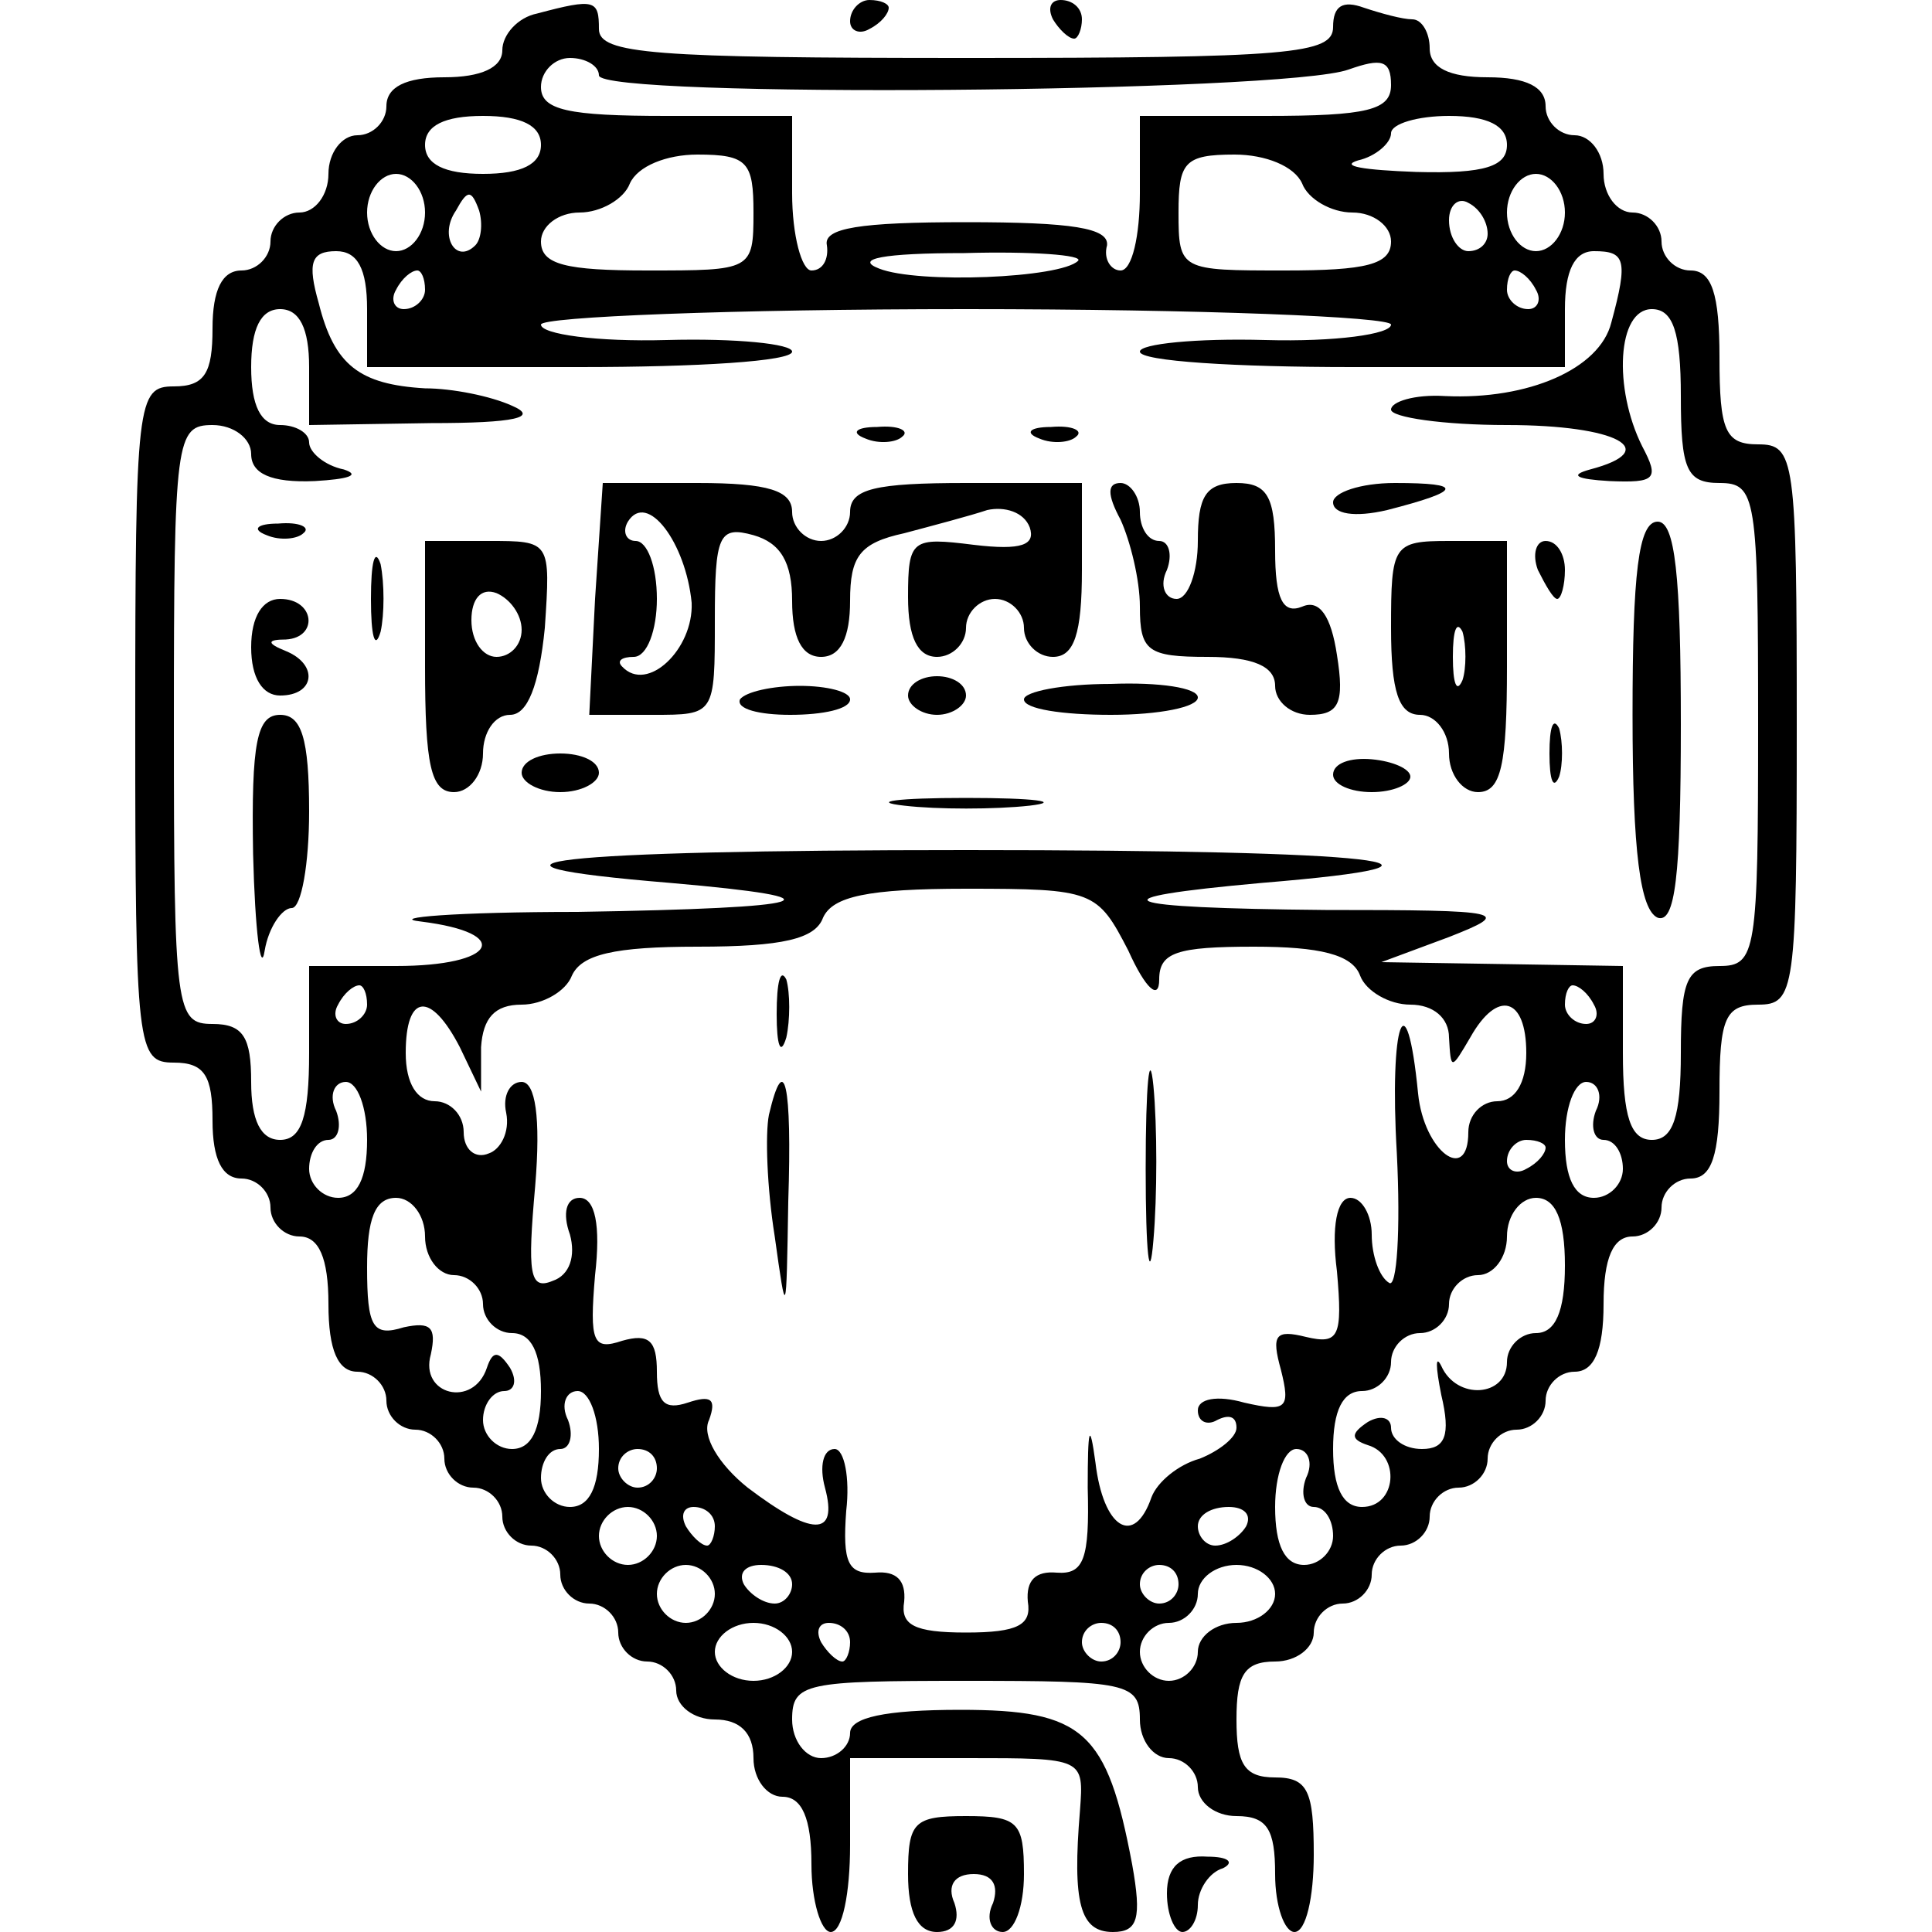 <?xml version="1.0" standalone="no"?>
<!DOCTYPE svg PUBLIC "-//W3C//DTD SVG 20010904//EN"
 "http://www.w3.org/TR/2001/REC-SVG-20010904/DTD/svg10.dtd">
<svg version="1.0" xmlns="http://www.w3.org/2000/svg"
 width="100pt" height="100pt" viewBox="0 0 100 100"
 preserveAspectRatio="xMidYMid meet">
<g transform="translate(0,100) scale(0.1,-0.1)"
fill="#000000" stroke="none">
<path d="M278 993 c-10 -2 -18 -11 -18 -19 0 -9 -11 -14 -30 -14 -20 0 -30 -5
-30 -15 0 -8 -7 -15 -15 -15 -8 0 -15 -9 -15 -20 0 -11 -7 -20 -15 -20 -8 0
-15 -7 -15 -15 0 -8 -7 -15 -15 -15 -10 0 -15 -10 -15 -30 0 -23 -4 -30 -20
-30 -19 0 -20 -7 -20 -175 0 -168 1 -175 20 -175 16 0 20 -7 20 -30 0 -20 5
-30 15 -30 8 0 15 -7 15 -15 0 -8 7 -15 15 -15 10 0 15 -11 15 -35 0 -24 5
-35 15 -35 8 0 15 -7 15 -15 0 -8 7 -15 15 -15 8 0 15 -7 15 -15 0 -8 7 -15
15 -15 8 0 15 -7 15 -15 0 -8 7 -15 15 -15 8 0 15 -7 15 -15 0 -8 7 -15 15
-15 8 0 15 -7 15 -15 0 -8 7 -15 15 -15 8 0 15 -7 15 -15 0 -8 9 -15 20 -15
13 0 20 -7 20 -20 0 -11 7 -20 15 -20 10 0 15 -11 15 -35 0 -19 5 -35 10 -35
6 0 10 20 10 45 l0 45 61 0 c60 0 60 0 58 -27 -4 -48 0 -63 17 -63 13 0 15 7
10 35 -13 69 -25 80 -89 80 -39 0 -57 -4 -57 -12 0 -7 -7 -13 -15 -13 -8 0
-15 9 -15 20 0 19 7 20 90 20 83 0 90 -1 90 -20 0 -11 7 -20 15 -20 8 0 15 -7
15 -15 0 -8 9 -15 20 -15 16 0 20 -7 20 -30 0 -17 5 -30 10 -30 6 0 10 18 10
40 0 33 -3 40 -20 40 -16 0 -20 7 -20 30 0 23 4 30 20 30 11 0 20 7 20 15 0 8
7 15 15 15 8 0 15 7 15 15 0 8 7 15 15 15 8 0 15 7 15 15 0 8 7 15 15 15 8 0
15 7 15 15 0 8 7 15 15 15 8 0 15 7 15 15 0 8 7 15 15 15 10 0 15 11 15 35 0
24 5 35 15 35 8 0 15 7 15 15 0 8 7 15 15 15 11 0 15 12 15 45 0 38 3 45 20
45 19 0 20 7 20 145 0 138 -1 145 -20 145 -17 0 -20 7 -20 45 0 33 -4 45 -15
45 -8 0 -15 7 -15 15 0 8 -7 15 -15 15 -8 0 -15 9 -15 20 0 11 -7 20 -15 20
-8 0 -15 7 -15 15 0 10 -10 15 -30 15 -20 0 -30 5 -30 15 0 8 -4 15 -9 15 -5
0 -16 3 -25 6 -11 4 -16 1 -16 -10 0 -14 -22 -16 -190 -16 -162 0 -190 2 -190
15 0 15 -2 16 -32 8z m32 -32 c0 -12 355 -9 388 3 17 6 22 5 22 -8 0 -13 -12
-16 -65 -16 l-65 0 0 -40 c0 -22 -4 -40 -10 -40 -5 0 -9 6 -7 13 1 9 -18 12
-73 12 -55 0 -74 -3 -72 -12 1 -7 -2 -13 -8 -13 -5 0 -10 18 -10 40 l0 40 -65
0 c-51 0 -65 3 -65 15 0 8 7 15 15 15 8 0 15 -4 15 -9z m-30 -36 c0 -10 -10
-15 -30 -15 -20 0 -30 5 -30 15 0 10 10 15 30 15 20 0 30 -5 30 -15z m500 0
c0 -11 -11 -15 -47 -14 -27 1 -40 3 -30 6 9 2 17 9 17 14 0 5 14 9 30 9 20 0
30 -5 30 -15z m-390 -35 c0 -30 -1 -30 -55 -30 -42 0 -55 3 -55 15 0 8 9 15
20 15 11 0 23 7 26 15 4 9 19 15 35 15 26 0 29 -4 29 -30z m284 15 c3 -8 15
-15 26 -15 11 0 20 -7 20 -15 0 -12 -13 -15 -55 -15 -54 0 -55 0 -55 30 0 26
3 30 29 30 16 0 31 -6 35 -15z m-454 -15 c0 -11 -7 -20 -15 -20 -8 0 -15 9
-15 20 0 11 7 20 15 20 8 0 15 -9 15 -20z m590 0 c0 -11 -7 -20 -15 -20 -8 0
-15 9 -15 20 0 11 7 20 15 20 8 0 15 -9 15 -20z m-564 -17 c-10 -10 -19 5 -10
18 6 11 8 11 12 0 2 -7 1 -15 -2 -18z m524 6 c0 -5 -4 -9 -10 -9 -5 0 -10 7
-10 16 0 8 5 12 10 9 6 -3 10 -10 10 -16z m-580 -39 l0 -30 110 0 c61 0 110 3
110 8 0 4 -29 7 -65 6 -36 -1 -65 3 -65 8 0 4 99 8 220 8 121 0 220 -4 220 -8
0 -5 -29 -9 -65 -8 -36 1 -65 -2 -65 -6 0 -5 50 -8 110 -8 l110 0 0 30 c0 20
5 30 15 30 16 0 18 -4 9 -37 -6 -24 -43 -40 -86 -38 -16 1 -28 -3 -28 -7 0 -4
27 -8 60 -8 57 0 81 -13 43 -23 -11 -3 -7 -5 10 -6 24 -1 26 1 17 18 -15 30
-13 71 5 71 11 0 15 -12 15 -45 0 -38 3 -45 20 -45 19 0 20 -7 20 -125 0 -118
-1 -125 -20 -125 -17 0 -20 -7 -20 -45 0 -33 -4 -45 -15 -45 -11 0 -15 12 -15
45 l0 45 -62 1 -63 1 35 13 c33 13 30 14 -64 14 -110 1 -122 6 -33 14 121 10
63 17 -153 17 -216 0 -274 -7 -153 -17 92 -8 76 -13 -48 -15 -63 0 -99 -3 -81
-5 48 -6 39 -23 -13 -23 l-45 0 0 -45 c0 -33 -4 -45 -15 -45 -10 0 -15 10 -15
30 0 23 -4 30 -20 30 -19 0 -20 7 -20 155 0 148 1 155 20 155 11 0 20 -7 20
-15 0 -10 10 -15 33 -14 17 1 24 3 15 6 -10 2 -18 9 -18 14 0 5 -7 9 -15 9
-10 0 -15 10 -15 30 0 20 5 30 15 30 10 0 15 -10 15 -30 l0 -30 63 1 c44 0 56
3 42 9 -11 5 -31 9 -45 9 -34 2 -47 12 -55 44 -6 21 -4 27 9 27 11 0 16 -9 16
-30z m368 25 c-9 -9 -83 -12 -103 -4 -13 5 2 8 44 8 35 1 62 -1 59 -4z m-338
-15 c0 -5 -5 -10 -11 -10 -5 0 -7 5 -4 10 3 6 8 10 11 10 2 0 4 -4 4 -10z
m575 0 c3 -5 1 -10 -4 -10 -6 0 -11 5 -11 10 0 6 2 10 4 10 3 0 8 -4 11 -10z
m-211 -342 c9 -20 16 -26 16 -15 0 14 9 17 49 17 34 0 51 -4 55 -15 3 -8 15
-15 26 -15 12 0 20 -7 20 -17 1 -17 1 -17 11 0 14 25 29 21 29 -8 0 -16 -6
-25 -15 -25 -8 0 -15 -7 -15 -16 0 -27 -23 -10 -26 20 -6 61 -15 37 -11 -31 2
-40 0 -70 -4 -67 -5 3 -9 14 -9 25 0 10 -5 19 -11 19 -7 0 -10 -15 -7 -38 3
-34 1 -38 -16 -34 -16 4 -18 1 -13 -17 5 -20 3 -22 -19 -17 -14 4 -24 2 -24
-4 0 -6 5 -8 10 -5 6 3 10 2 10 -4 0 -5 -9 -12 -19 -16 -11 -3 -22 -12 -25
-20 -9 -26 -25 -16 -29 18 -3 22 -4 18 -4 -13 1 -37 -2 -45 -16 -44 -11 1 -16
-4 -15 -15 2 -12 -5 -16 -32 -16 -27 0 -34 4 -32 16 1 11 -4 16 -15 15 -14 -1
-17 5 -15 32 2 17 -1 32 -6 32 -6 0 -8 -9 -5 -20 7 -26 -7 -25 -40 0 -15 12
-24 27 -20 35 4 11 1 13 -11 9 -12 -4 -16 0 -16 16 0 16 -4 20 -18 16 -15 -5
-17 -1 -14 34 3 26 0 40 -8 40 -7 0 -9 -8 -5 -19 3 -11 0 -21 -9 -24 -12 -5
-13 4 -9 49 3 36 0 54 -7 54 -6 0 -10 -7 -8 -16 2 -10 -3 -19 -9 -21 -7 -3
-13 2 -13 11 0 9 -7 16 -15 16 -9 0 -15 9 -15 25 0 31 13 32 28 3 l11 -23 0
23 c1 15 7 22 21 22 11 0 23 7 26 15 5 11 22 15 65 15 44 0 61 4 65 15 5 11
23 15 74 15 66 0 68 -1 84 -32z m-394 -28 c0 -5 -5 -10 -11 -10 -5 0 -7 5 -4
10 3 6 8 10 11 10 2 0 4 -4 4 -10z m635 0 c3 -5 1 -10 -4 -10 -6 0 -11 5 -11
10 0 6 2 10 4 10 3 0 8 -4 11 -10z m-635 -70 c0 -20 -5 -30 -15 -30 -8 0 -15
7 -15 15 0 8 4 15 10 15 5 0 7 7 4 15 -4 8 -1 15 5 15 6 0 11 -13 11 -30z
m636 15 c-3 -8 -1 -15 4 -15 6 0 10 -7 10 -15 0 -8 -7 -15 -15 -15 -10 0 -15
10 -15 30 0 17 5 30 11 30 6 0 9 -7 5 -15z m-26 -19 c0 -3 -4 -8 -10 -11 -5
-3 -10 -1 -10 4 0 6 5 11 10 11 6 0 10 -2 10 -4z m-580 -46 c0 -11 7 -20 15
-20 8 0 15 -7 15 -15 0 -8 7 -15 15 -15 10 0 15 -10 15 -30 0 -20 -5 -30 -15
-30 -8 0 -15 7 -15 15 0 8 5 15 11 15 5 0 7 5 3 12 -6 9 -9 9 -12 0 -7 -21
-35 -14 -29 7 3 14 0 17 -14 14 -16 -5 -19 0 -19 31 0 25 4 36 15 36 8 0 15
-9 15 -20z m590 -15 c0 -24 -5 -35 -15 -35 -8 0 -15 -7 -15 -15 0 -18 -26 -20
-34 -2 -3 6 -3 0 0 -15 5 -21 2 -28 -10 -28 -9 0 -16 5 -16 11 0 5 -5 7 -12 3
-9 -6 -9 -9 0 -12 17 -5 15 -32 -3 -32 -10 0 -15 10 -15 30 0 20 5 30 15 30 8
0 15 7 15 15 0 8 7 15 15 15 8 0 15 7 15 15 0 8 7 15 15 15 8 0 15 9 15 20 0
11 7 20 15 20 10 0 15 -11 15 -35z m-500 -95 c0 -20 -5 -30 -15 -30 -8 0 -15
7 -15 15 0 8 4 15 10 15 5 0 7 7 4 15 -4 8 -1 15 5 15 6 0 11 -13 11 -30z m30
-10 c0 -5 -4 -10 -10 -10 -5 0 -10 5 -10 10 0 6 5 10 10 10 6 0 10 -4 10 -10z
m336 -5 c-3 -8 -1 -15 4 -15 6 0 10 -7 10 -15 0 -8 -7 -15 -15 -15 -10 0 -15
10 -15 30 0 17 5 30 11 30 6 0 9 -7 5 -15z m-336 -30 c0 -8 -7 -15 -15 -15 -8
0 -15 7 -15 15 0 8 7 15 15 15 8 0 15 -7 15 -15z m30 5 c0 -5 -2 -10 -4 -10
-3 0 -8 5 -11 10 -3 6 -1 10 4 10 6 0 11 -4 11 -10z m275 0 c-3 -5 -10 -10
-16 -10 -5 0 -9 5 -9 10 0 6 7 10 16 10 8 0 12 -4 9 -10z m-275 -35 c0 -8 -7
-15 -15 -15 -8 0 -15 7 -15 15 0 8 7 15 15 15 8 0 15 -7 15 -15z m40 5 c0 -5
-4 -10 -9 -10 -6 0 -13 5 -16 10 -3 6 1 10 9 10 9 0 16 -4 16 -10z m200 0 c0
-5 -4 -10 -10 -10 -5 0 -10 5 -10 10 0 6 5 10 10 10 6 0 10 -4 10 -10z m50 -5
c0 -8 -9 -15 -20 -15 -11 0 -20 -7 -20 -15 0 -8 -7 -15 -15 -15 -8 0 -15 7
-15 15 0 8 7 15 15 15 8 0 15 7 15 15 0 8 9 15 20 15 11 0 20 -7 20 -15z
m-250 -30 c0 -8 -9 -15 -20 -15 -11 0 -20 7 -20 15 0 8 9 15 20 15 11 0 20 -7
20 -15z m30 5 c0 -5 -2 -10 -4 -10 -3 0 -8 5 -11 10 -3 6 -1 10 4 10 6 0 11
-4 11 -10z m140 0 c0 -5 -4 -10 -10 -10 -5 0 -10 5 -10 10 0 6 5 10 10 10 6 0
10 -4 10 -10z"/>
<path d="M448 773 c7 -3 16 -2 19 1 4 3 -2 6 -13 5 -11 0 -14 -3 -6 -6z"/>
<path d="M538 773 c7 -3 16 -2 19 1 4 3 -2 6 -13 5 -11 0 -14 -3 -6 -6z"/>
<path d="M308 690 l-3 -60 33 0 c32 0 32 0 32 49 0 44 2 49 20 44 14 -4 20
-14 20 -34 0 -19 5 -29 15 -29 10 0 15 10 15 29 0 23 5 30 28 35 15 4 34 9 43
12 9 2 19 -1 22 -9 3 -9 -4 -12 -29 -9 -32 4 -34 3 -34 -27 0 -21 5 -31 15
-31 8 0 15 7 15 15 0 8 7 15 15 15 8 0 15 -7 15 -15 0 -8 7 -15 15 -15 11 0
15 12 15 45 l0 45 -60 0 c-47 0 -60 -3 -60 -15 0 -8 -7 -15 -15 -15 -8 0 -15
7 -15 15 0 11 -12 15 -49 15 l-49 0 -4 -60z m50 -2 c1 -24 -23 -47 -36 -33 -3
3 0 5 6 5 7 0 12 14 12 30 0 17 -5 30 -11 30 -5 0 -7 5 -4 10 10 16 30 -11 33
-42z"/>
<path d="M580 731 c5 -11 10 -31 10 -45 0 -23 4 -26 35 -26 24 0 35 -5 35 -15
0 -8 8 -15 18 -15 15 0 18 6 14 31 -3 20 -9 29 -18 25 -10 -4 -14 4 -14 29 0
28 -4 35 -20 35 -16 0 -20 -7 -20 -30 0 -16 -5 -30 -11 -30 -6 0 -9 7 -5 15 3
8 1 15 -4 15 -6 0 -10 7 -10 15 0 8 -5 15 -10 15 -7 0 -7 -6 0 -19z"/>
<path d="M690 740 c0 -6 11 -8 28 -4 39 10 40 14 4 14 -18 0 -32 -5 -32 -10z"/>
<path d="M138 723 c7 -3 16 -2 19 1 4 3 -2 6 -13 5 -11 0 -14 -3 -6 -6z"/>
<path d="M845 630 c0 -71 4 -101 13 -105 9 -3 12 21 12 100 0 77 -3 105 -12
105 -10 0 -13 -27 -13 -100z"/>
<path d="M192 690 c0 -19 2 -27 5 -17 2 9 2 25 0 35 -3 9 -5 1 -5 -18z"/>
<path d="M220 655 c0 -51 3 -65 15 -65 8 0 15 9 15 20 0 11 6 20 14 20 9 0 15
15 18 45 3 45 3 45 -29 45 l-33 0 0 -65z m50 19 c0 -8 -6 -14 -13 -14 -7 0
-13 8 -13 19 0 11 5 17 13 14 7 -3 13 -11 13 -19z"/>
<path d="M720 675 c0 -33 4 -45 15 -45 8 0 15 -9 15 -20 0 -11 7 -20 15 -20
12 0 15 14 15 65 l0 65 -30 0 c-29 0 -30 -2 -30 -45z m37 -27 c-3 -7 -5 -2 -5
12 0 14 2 19 5 13 2 -7 2 -19 0 -25z"/>
<path d="M796 705 c4 -8 8 -15 10 -15 2 0 4 7 4 15 0 8 -4 15 -10 15 -5 0 -7
-7 -4 -15z"/>
<path d="M130 665 c0 -16 6 -25 15 -25 18 0 20 16 3 23 -10 4 -10 6 0 6 17 1
15 21 -3 21 -9 0 -15 -9 -15 -25z"/>
<path d="M383 638 c-2 -5 10 -8 26 -8 17 0 31 3 31 8 0 4 -12 7 -26 7 -14 0
-28 -3 -31 -7z"/>
<path d="M470 640 c0 -5 7 -10 15 -10 8 0 15 5 15 10 0 6 -7 10 -15 10 -8 0
-15 -4 -15 -10z"/>
<path d="M530 638 c0 -5 20 -8 45 -8 25 0 45 4 45 9 0 5 -20 8 -45 7 -25 0
-45 -4 -45 -8z"/>
<path d="M131 558 c1 -40 4 -63 6 -50 2 12 9 22 14 22 5 0 9 23 9 50 0 38 -4
50 -15 50 -12 0 -15 -14 -14 -72z"/>
<path d="M802 610 c0 -14 2 -19 5 -12 2 6 2 18 0 25 -3 6 -5 1 -5 -13z"/>
<path d="M270 600 c0 -5 9 -10 20 -10 11 0 20 5 20 10 0 6 -9 10 -20 10 -11 0
-20 -4 -20 -10z"/>
<path d="M690 599 c0 -5 9 -9 20 -9 11 0 20 4 20 8 0 4 -9 8 -20 9 -11 1 -20
-2 -20 -8z"/>
<path d="M468 583 c17 -2 47 -2 65 0 17 2 3 4 -33 4 -36 0 -50 -2 -32 -4z"/>
<path d="M402 475 c0 -16 2 -22 5 -12 2 9 2 23 0 30 -3 6 -5 -1 -5 -18z"/>
<path d="M593 395 c0 -44 2 -61 4 -37 2 23 2 59 0 80 -2 20 -4 1 -4 -43z"/>
<path d="M398 423 c-2 -10 -1 -38 3 -63 6 -43 6 -43 7 18 2 61 -2 79 -10 45z"/>
<path d="M440 989 c0 -5 5 -7 10 -4 6 3 10 8 10 11 0 2 -4 4 -10 4 -5 0 -10
-5 -10 -11z"/>
<path d="M545 990 c3 -5 8 -10 11 -10 2 0 4 5 4 10 0 6 -5 10 -11 10 -5 0 -7
-4 -4 -10z"/>
<path d="M470 30 c0 -20 5 -30 15 -30 9 0 12 6 9 15 -4 9 0 15 10 15 10 0 13
-6 10 -15 -4 -8 -1 -15 5 -15 6 0 11 13 11 30 0 27 -3 30 -30 30 -27 0 -30 -3
-30 -30z"/>
<path d="M604 20 c0 -11 4 -20 8 -20 4 0 8 6 8 14 0 8 6 17 13 19 6 3 3 6 -8
6 -14 1 -21 -5 -21 -19z"/>
</g>
</svg>
